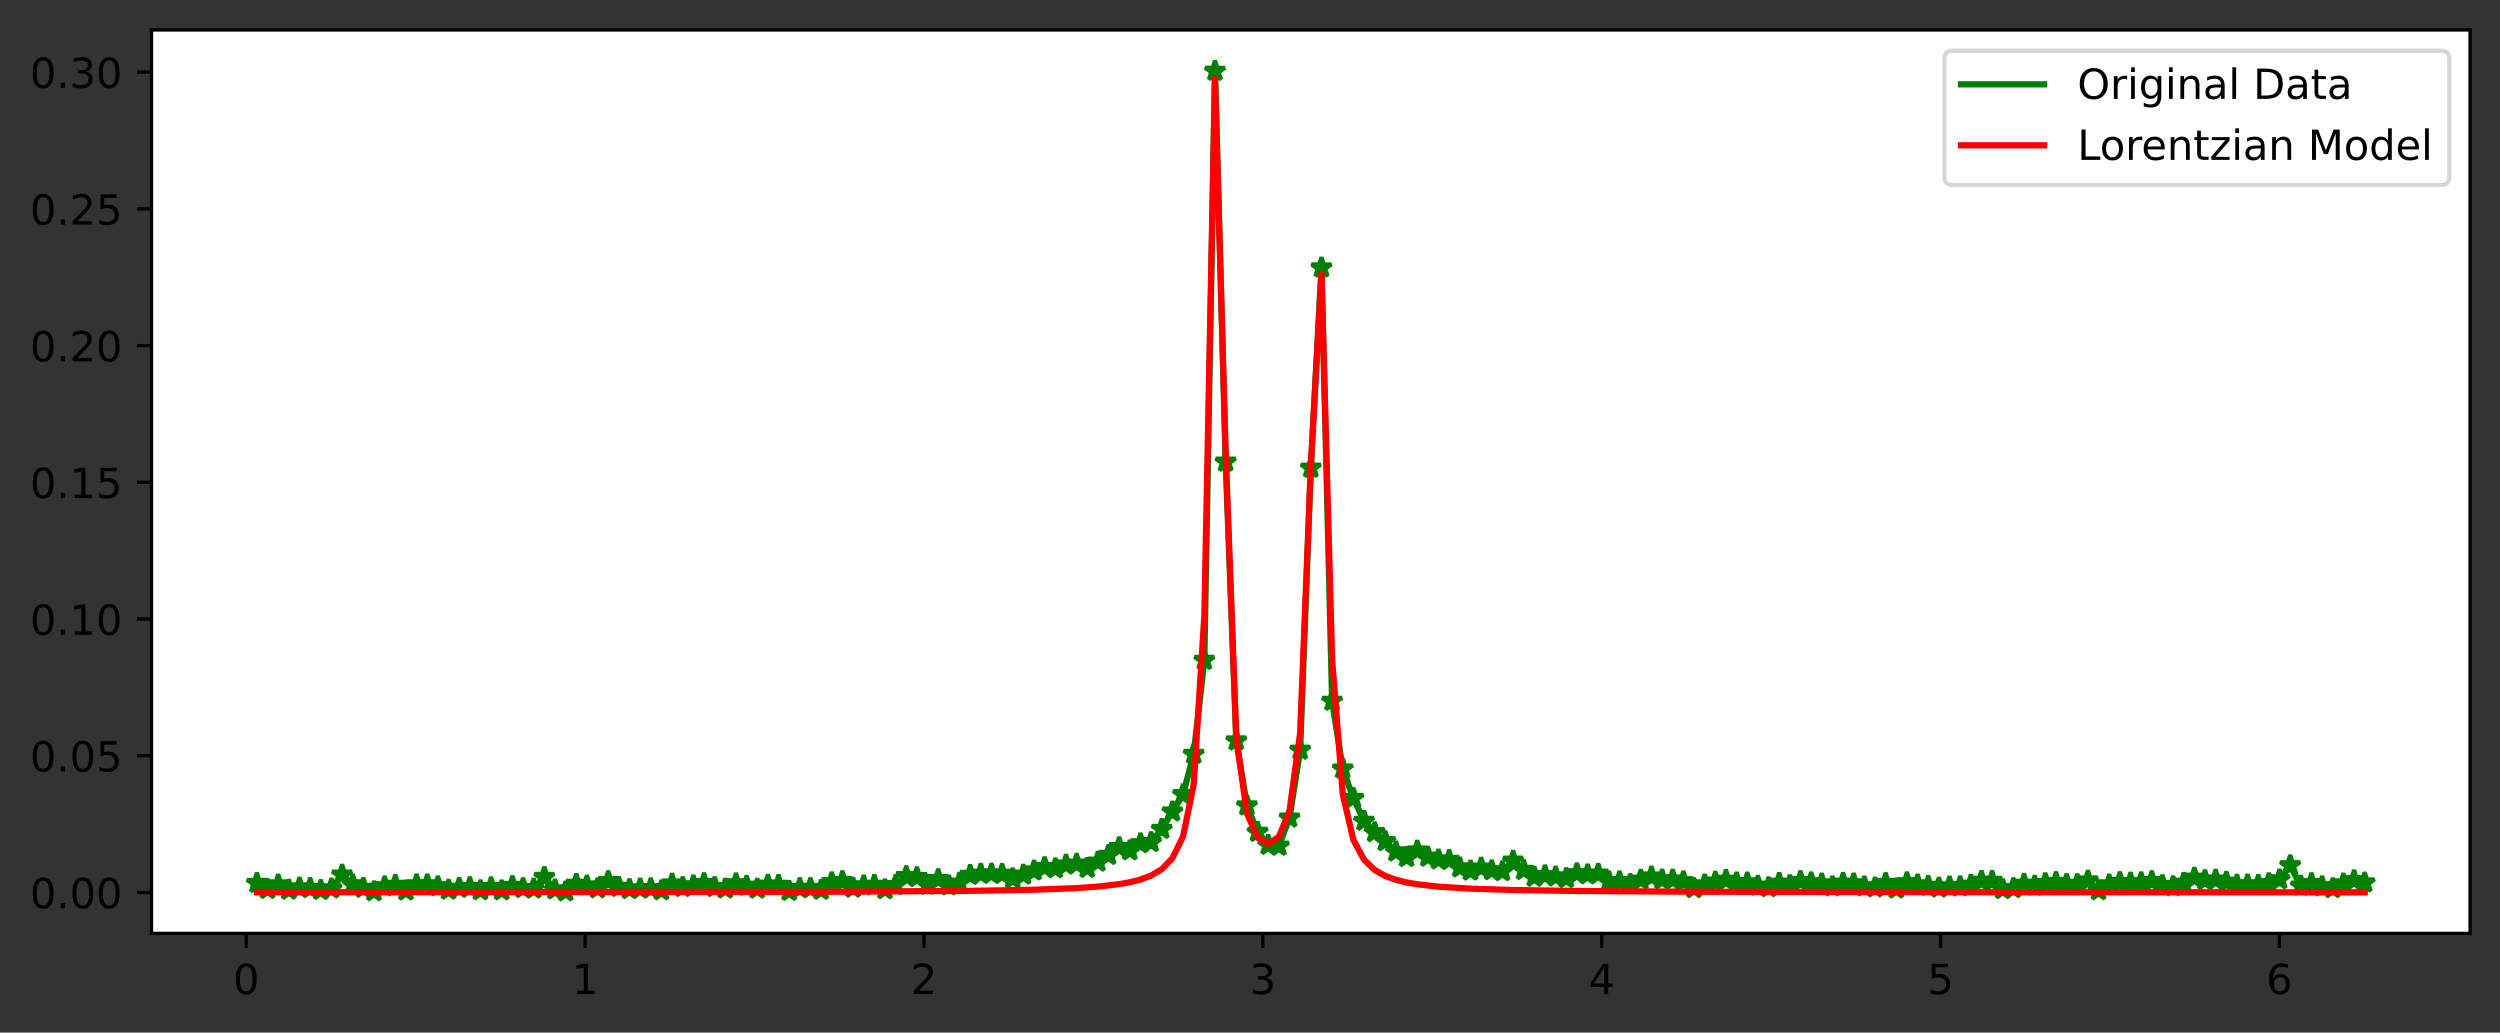 <?xml version="1.0" encoding="utf-8" standalone="no"?>
<!DOCTYPE svg PUBLIC "-//W3C//DTD SVG 1.1//EN"
  "http://www.w3.org/Graphics/SVG/1.1/DTD/svg11.dtd">
<!-- Created with matplotlib (https://matplotlib.org/) -->
<svg height="248.518pt" version="1.1" viewBox="0 0 601.666 248.518" width="601.666pt" xmlns="http://www.w3.org/2000/svg" xmlns:xlink="http://www.w3.org/1999/xlink">
 <rect x="0" y="0" width="601.666" height="248.518" fill="#333333" stroke="none"/>
 <defs>
  <style type="text/css">*{stroke-linecap:butt;stroke-linejoin:round;}</style>
 </defs>
 <g id="figure_1">
  <g id="patch_1">
   <path d="M 0 248.518 
L 601.666 248.518 
L 601.666 0 
L 0 0 
z
" style="fill:none;"/>
  </g>
  <g id="axes_1">
   <g id="patch_2">
    <path d="M 36.466 224.64 
L 594.466 224.64 
L 594.466 7.2 
L 36.466 7.2 
z
" style="fill:#ffffff;"/>
   </g>
   <g id="matplotlib.axis_1">
    <g id="xtick_1">
     <g id="line2d_1">
      <defs>
       <path d="M 0 0 
L 0 3.5 
" id="mc0637626be" style="stroke:#000000;stroke-width:0.8;"/>
      </defs>
      <g>
       <use style="stroke:#000000;stroke-width:0.8;" x="59.267" xlink:href="#mc0637626be" y="224.64"/>
      </g>
     </g>
     <g id="text_1">
      <!-- 0 -->
      <g transform="translate(56.086 239.238)scale(0.1 -0.1)">
       <defs>
        <path d="M 31.781 66.406 
Q 24.172 66.406 20.328 58.906 
Q 16.5 51.422 16.5 36.375 
Q 16.5 21.391 20.328 13.891 
Q 24.172 6.391 31.781 6.391 
Q 39.453 6.391 43.281 13.891 
Q 47.125 21.391 47.125 36.375 
Q 47.125 51.422 43.281 58.906 
Q 39.453 66.406 31.781 66.406 
z
M 31.781 74.219 
Q 44.047 74.219 50.516 64.516 
Q 56.984 54.828 56.984 36.375 
Q 56.984 17.969 50.516 8.266 
Q 44.047 -1.422 31.781 -1.422 
Q 19.531 -1.422 13.062 8.266 
Q 6.594 17.969 6.594 36.375 
Q 6.594 54.828 13.062 64.516 
Q 19.531 74.219 31.781 74.219 
z
" id="DejaVuSans-48"/>
       </defs>
       <use xlink:href="#DejaVuSans-48"/>
      </g>
     </g>
    </g>
    <g id="xtick_2">
     <g id="line2d_2">
      <g>
       <use style="stroke:#000000;stroke-width:0.8;" x="140.818" xlink:href="#mc0637626be" y="224.64"/>
      </g>
     </g>
     <g id="text_2">
      <!-- 1 -->
      <g transform="translate(137.636 239.238)scale(0.1 -0.1)">
       <defs>
        <path d="M 12.406 8.297 
L 28.516 8.297 
L 28.516 63.922 
L 10.984 60.406 
L 10.984 69.391 
L 28.422 72.906 
L 38.281 72.906 
L 38.281 8.297 
L 54.391 8.297 
L 54.391 0 
L 12.406 0 
z
" id="DejaVuSans-49"/>
       </defs>
       <use xlink:href="#DejaVuSans-49"/>
      </g>
     </g>
    </g>
    <g id="xtick_3">
     <g id="line2d_3">
      <g>
       <use style="stroke:#000000;stroke-width:0.8;" x="222.368" xlink:href="#mc0637626be" y="224.64"/>
      </g>
     </g>
     <g id="text_3">
      <!-- 2 -->
      <g transform="translate(219.187 239.238)scale(0.1 -0.1)">
       <defs>
        <path d="M 19.188 8.297 
L 53.609 8.297 
L 53.609 0 
L 7.328 0 
L 7.328 8.297 
Q 12.938 14.109 22.625 23.891 
Q 32.328 33.688 34.812 36.531 
Q 39.547 41.844 41.422 45.531 
Q 43.312 49.219 43.312 52.781 
Q 43.312 58.594 39.234 62.25 
Q 35.156 65.922 28.609 65.922 
Q 23.969 65.922 18.812 64.312 
Q 13.672 62.703 7.812 59.422 
L 7.812 69.391 
Q 13.766 71.781 18.938 73 
Q 24.125 74.219 28.422 74.219 
Q 39.75 74.219 46.484 68.547 
Q 53.219 62.891 53.219 53.422 
Q 53.219 48.922 51.531 44.891 
Q 49.859 40.875 45.406 35.406 
Q 44.188 33.984 37.641 27.219 
Q 31.109 20.453 19.188 8.297 
z
" id="DejaVuSans-50"/>
       </defs>
       <use xlink:href="#DejaVuSans-50"/>
      </g>
     </g>
    </g>
    <g id="xtick_4">
     <g id="line2d_4">
      <g>
       <use style="stroke:#000000;stroke-width:0.8;" x="303.919" xlink:href="#mc0637626be" y="224.64"/>
      </g>
     </g>
     <g id="text_4">
      <!-- 3 -->
      <g transform="translate(300.737 239.238)scale(0.1 -0.1)">
       <defs>
        <path d="M 40.578 39.312 
Q 47.656 37.797 51.625 33 
Q 55.609 28.219 55.609 21.188 
Q 55.609 10.406 48.188 4.484 
Q 40.766 -1.422 27.094 -1.422 
Q 22.516 -1.422 17.656 -0.516 
Q 12.797 0.391 7.625 2.203 
L 7.625 11.719 
Q 11.719 9.328 16.594 8.109 
Q 21.484 6.891 26.812 6.891 
Q 36.078 6.891 40.938 10.547 
Q 45.797 14.203 45.797 21.188 
Q 45.797 27.641 41.281 31.266 
Q 36.766 34.906 28.719 34.906 
L 20.219 34.906 
L 20.219 43.016 
L 29.109 43.016 
Q 36.375 43.016 40.234 45.922 
Q 44.094 48.828 44.094 54.297 
Q 44.094 59.906 40.109 62.906 
Q 36.141 65.922 28.719 65.922 
Q 24.656 65.922 20.016 65.031 
Q 15.375 64.156 9.812 62.312 
L 9.812 71.094 
Q 15.438 72.656 20.344 73.438 
Q 25.25 74.219 29.594 74.219 
Q 40.828 74.219 47.359 69.109 
Q 53.906 64.016 53.906 55.328 
Q 53.906 49.266 50.438 45.094 
Q 46.969 40.922 40.578 39.312 
z
" id="DejaVuSans-51"/>
       </defs>
       <use xlink:href="#DejaVuSans-51"/>
      </g>
     </g>
    </g>
    <g id="xtick_5">
     <g id="line2d_5">
      <g>
       <use style="stroke:#000000;stroke-width:0.8;" x="385.469" xlink:href="#mc0637626be" y="224.64"/>
      </g>
     </g>
     <g id="text_5">
      <!-- 4 -->
      <g transform="translate(382.288 239.238)scale(0.1 -0.1)">
       <defs>
        <path d="M 37.797 64.312 
L 12.891 25.391 
L 37.797 25.391 
z
M 35.203 72.906 
L 47.609 72.906 
L 47.609 25.391 
L 58.016 25.391 
L 58.016 17.188 
L 47.609 17.188 
L 47.609 0 
L 37.797 0 
L 37.797 17.188 
L 4.891 17.188 
L 4.891 26.703 
z
" id="DejaVuSans-52"/>
       </defs>
       <use xlink:href="#DejaVuSans-52"/>
      </g>
     </g>
    </g>
    <g id="xtick_6">
     <g id="line2d_6">
      <g>
       <use style="stroke:#000000;stroke-width:0.8;" x="467.02" xlink:href="#mc0637626be" y="224.64"/>
      </g>
     </g>
     <g id="text_6">
      <!-- 5 -->
      <g transform="translate(463.838 239.238)scale(0.1 -0.1)">
       <defs>
        <path d="M 10.797 72.906 
L 49.516 72.906 
L 49.516 64.594 
L 19.828 64.594 
L 19.828 46.734 
Q 21.969 47.469 24.109 47.828 
Q 26.266 48.188 28.422 48.188 
Q 40.625 48.188 47.75 41.5 
Q 54.891 34.812 54.891 23.391 
Q 54.891 11.625 47.562 5.094 
Q 40.234 -1.422 26.906 -1.422 
Q 22.312 -1.422 17.547 -0.641 
Q 12.797 0.141 7.719 1.703 
L 7.719 11.625 
Q 12.109 9.234 16.797 8.062 
Q 21.484 6.891 26.703 6.891 
Q 35.156 6.891 40.078 11.328 
Q 45.016 15.766 45.016 23.391 
Q 45.016 31 40.078 35.438 
Q 35.156 39.891 26.703 39.891 
Q 22.75 39.891 18.812 39.016 
Q 14.891 38.141 10.797 36.281 
z
" id="DejaVuSans-53"/>
       </defs>
       <use xlink:href="#DejaVuSans-53"/>
      </g>
     </g>
    </g>
    <g id="xtick_7">
     <g id="line2d_7">
      <g>
       <use style="stroke:#000000;stroke-width:0.8;" x="548.57" xlink:href="#mc0637626be" y="224.64"/>
      </g>
     </g>
     <g id="text_7">
      <!-- 6 -->
      <g transform="translate(545.389 239.238)scale(0.1 -0.1)">
       <defs>
        <path d="M 33.016 40.375 
Q 26.375 40.375 22.484 35.828 
Q 18.609 31.297 18.609 23.391 
Q 18.609 15.531 22.484 10.953 
Q 26.375 6.391 33.016 6.391 
Q 39.656 6.391 43.531 10.953 
Q 47.406 15.531 47.406 23.391 
Q 47.406 31.297 43.531 35.828 
Q 39.656 40.375 33.016 40.375 
z
M 52.594 71.297 
L 52.594 62.312 
Q 48.875 64.062 45.094 64.984 
Q 41.312 65.922 37.594 65.922 
Q 27.828 65.922 22.672 59.328 
Q 17.531 52.734 16.797 39.406 
Q 19.672 43.656 24.016 45.922 
Q 28.375 48.188 33.594 48.188 
Q 44.578 48.188 50.953 41.516 
Q 57.328 34.859 57.328 23.391 
Q 57.328 12.156 50.688 5.359 
Q 44.047 -1.422 33.016 -1.422 
Q 20.359 -1.422 13.672 8.266 
Q 6.984 17.969 6.984 36.375 
Q 6.984 53.656 15.188 63.938 
Q 23.391 74.219 37.203 74.219 
Q 40.922 74.219 44.703 73.484 
Q 48.484 72.75 52.594 71.297 
z
" id="DejaVuSans-54"/>
       </defs>
       <use xlink:href="#DejaVuSans-54"/>
      </g>
     </g>
    </g>
   </g>
   <g id="matplotlib.axis_2">
    <g id="ytick_1">
     <g id="line2d_8">
      <defs>
       <path d="M 0 0 
L -3.5 0 
" id="mce79208bf3" style="stroke:#000000;stroke-width:0.8;"/>
      </defs>
      <g>
       <use style="stroke:#000000;stroke-width:0.8;" x="36.466" xlink:href="#mce79208bf3" y="214.782"/>
      </g>
     </g>
     <g id="text_8">
      <!-- 0.00 -->
      <g transform="translate(7.2 218.582)scale(0.1 -0.1)">
       <defs>
        <path d="M 10.688 12.406 
L 21 12.406 
L 21 0 
L 10.688 0 
z
" id="DejaVuSans-46"/>
       </defs>
       <use xlink:href="#DejaVuSans-48"/>
       <use x="63.623" xlink:href="#DejaVuSans-46"/>
       <use x="95.41" xlink:href="#DejaVuSans-48"/>
       <use x="159.033" xlink:href="#DejaVuSans-48"/>
      </g>
     </g>
    </g>
    <g id="ytick_2">
     <g id="line2d_9">
      <g>
       <use style="stroke:#000000;stroke-width:0.8;" x="36.466" xlink:href="#mce79208bf3" y="181.878"/>
      </g>
     </g>
     <g id="text_9">
      <!-- 0.05 -->
      <g transform="translate(7.2 185.677)scale(0.1 -0.1)">
       <use xlink:href="#DejaVuSans-48"/>
       <use x="63.623" xlink:href="#DejaVuSans-46"/>
       <use x="95.41" xlink:href="#DejaVuSans-48"/>
       <use x="159.033" xlink:href="#DejaVuSans-53"/>
      </g>
     </g>
    </g>
    <g id="ytick_3">
     <g id="line2d_10">
      <g>
       <use style="stroke:#000000;stroke-width:0.8;" x="36.466" xlink:href="#mce79208bf3" y="148.974"/>
      </g>
     </g>
     <g id="text_10">
      <!-- 0.10 -->
      <g transform="translate(7.2 152.773)scale(0.1 -0.1)">
       <use xlink:href="#DejaVuSans-48"/>
       <use x="63.623" xlink:href="#DejaVuSans-46"/>
       <use x="95.41" xlink:href="#DejaVuSans-49"/>
       <use x="159.033" xlink:href="#DejaVuSans-48"/>
      </g>
     </g>
    </g>
    <g id="ytick_4">
     <g id="line2d_11">
      <g>
       <use style="stroke:#000000;stroke-width:0.8;" x="36.466" xlink:href="#mce79208bf3" y="116.069"/>
      </g>
     </g>
     <g id="text_11">
      <!-- 0.15 -->
      <g transform="translate(7.2 119.868)scale(0.1 -0.1)">
       <use xlink:href="#DejaVuSans-48"/>
       <use x="63.623" xlink:href="#DejaVuSans-46"/>
       <use x="95.41" xlink:href="#DejaVuSans-49"/>
       <use x="159.033" xlink:href="#DejaVuSans-53"/>
      </g>
     </g>
    </g>
    <g id="ytick_5">
     <g id="line2d_12">
      <g>
       <use style="stroke:#000000;stroke-width:0.8;" x="36.466" xlink:href="#mce79208bf3" y="83.165"/>
      </g>
     </g>
     <g id="text_12">
      <!-- 0.20 -->
      <g transform="translate(7.2 86.964)scale(0.1 -0.1)">
       <use xlink:href="#DejaVuSans-48"/>
       <use x="63.623" xlink:href="#DejaVuSans-46"/>
       <use x="95.41" xlink:href="#DejaVuSans-50"/>
       <use x="159.033" xlink:href="#DejaVuSans-48"/>
      </g>
     </g>
    </g>
    <g id="ytick_6">
     <g id="line2d_13">
      <g>
       <use style="stroke:#000000;stroke-width:0.8;" x="36.466" xlink:href="#mce79208bf3" y="50.26"/>
      </g>
     </g>
     <g id="text_13">
      <!-- 0.25 -->
      <g transform="translate(7.2 54.06)scale(0.1 -0.1)">
       <use xlink:href="#DejaVuSans-48"/>
       <use x="63.623" xlink:href="#DejaVuSans-46"/>
       <use x="95.41" xlink:href="#DejaVuSans-50"/>
       <use x="159.033" xlink:href="#DejaVuSans-53"/>
      </g>
     </g>
    </g>
    <g id="ytick_7">
     <g id="line2d_14">
      <g>
       <use style="stroke:#000000;stroke-width:0.8;" x="36.466" xlink:href="#mce79208bf3" y="17.356"/>
      </g>
     </g>
     <g id="text_14">
      <!-- 0.30 -->
      <g transform="translate(7.2 21.155)scale(0.1 -0.1)">
       <use xlink:href="#DejaVuSans-48"/>
       <use x="63.623" xlink:href="#DejaVuSans-46"/>
       <use x="95.41" xlink:href="#DejaVuSans-51"/>
       <use x="159.033" xlink:href="#DejaVuSans-48"/>
      </g>
     </g>
    </g>
   </g>
   <g id="line2d_15">
    <defs>
     <path d="M 0 -2.5 
L -0.561 -0.773 
L -2.378 -0.773 
L -0.908 0.295 
L -1.469 2.023 
L -0 0.955 
L 1.469 2.023 
L 0.908 0.295 
L 2.378 -0.773 
L 0.561 -0.773 
z
" id="m381574949e" style="stroke:#008000;stroke-linejoin:bevel;"/>
    </defs>
    <g clip-path="url(#pbc3679cbc3)">
     <use style="fill:#008000;stroke:#008000;stroke-linejoin:bevel;" x="61.829" xlink:href="#m381574949e" y="212.528"/>
     <use style="fill:#008000;stroke:#008000;stroke-linejoin:bevel;" x="64.391" xlink:href="#m381574949e" y="213.968"/>
     <use style="fill:#008000;stroke:#008000;stroke-linejoin:bevel;" x="66.953" xlink:href="#m381574949e" y="212.883"/>
     <use style="fill:#008000;stroke:#008000;stroke-linejoin:bevel;" x="69.515" xlink:href="#m381574949e" y="214.159"/>
     <use style="fill:#008000;stroke:#008000;stroke-linejoin:bevel;" x="72.077" xlink:href="#m381574949e" y="213.623"/>
     <use style="fill:#008000;stroke:#008000;stroke-linejoin:bevel;" x="74.639" xlink:href="#m381574949e" y="213.749"/>
     <use style="fill:#008000;stroke:#008000;stroke-linejoin:bevel;" x="77.201" xlink:href="#m381574949e" y="214.218"/>
     <use style="fill:#008000;stroke:#008000;stroke-linejoin:bevel;" x="79.763" xlink:href="#m381574949e" y="213.849"/>
     <use style="fill:#008000;stroke:#008000;stroke-linejoin:bevel;" x="82.325" xlink:href="#m381574949e" y="210.524"/>
     <use style="fill:#008000;stroke:#008000;stroke-linejoin:bevel;" x="84.887" xlink:href="#m381574949e" y="212.869"/>
     <use style="fill:#008000;stroke:#008000;stroke-linejoin:bevel;" x="87.449" xlink:href="#m381574949e" y="213.717"/>
     <use style="fill:#008000;stroke:#008000;stroke-linejoin:bevel;" x="90.011" xlink:href="#m381574949e" y="214.531"/>
     <use style="fill:#008000;stroke:#008000;stroke-linejoin:bevel;" x="92.573" xlink:href="#m381574949e" y="213.333"/>
     <use style="fill:#008000;stroke:#008000;stroke-linejoin:bevel;" x="95.135" xlink:href="#m381574949e" y="212.99"/>
     <use style="fill:#008000;stroke:#008000;stroke-linejoin:bevel;" x="97.697" xlink:href="#m381574949e" y="214.349"/>
     <use style="fill:#008000;stroke:#008000;stroke-linejoin:bevel;" x="100.259" xlink:href="#m381574949e" y="212.874"/>
     <use style="fill:#008000;stroke:#008000;stroke-linejoin:bevel;" x="102.821" xlink:href="#m381574949e" y="212.87"/>
     <use style="fill:#008000;stroke:#008000;stroke-linejoin:bevel;" x="105.383" xlink:href="#m381574949e" y="213.33"/>
     <use style="fill:#008000;stroke:#008000;stroke-linejoin:bevel;" x="107.945" xlink:href="#m381574949e" y="214.155"/>
     <use style="fill:#008000;stroke:#008000;stroke-linejoin:bevel;" x="110.507" xlink:href="#m381574949e" y="213.702"/>
     <use style="fill:#008000;stroke:#008000;stroke-linejoin:bevel;" x="113.069" xlink:href="#m381574949e" y="213.53"/>
     <use style="fill:#008000;stroke:#008000;stroke-linejoin:bevel;" x="115.631" xlink:href="#m381574949e" y="214.286"/>
     <use style="fill:#008000;stroke:#008000;stroke-linejoin:bevel;" x="118.193" xlink:href="#m381574949e" y="213.547"/>
     <use style="fill:#008000;stroke:#008000;stroke-linejoin:bevel;" x="120.755" xlink:href="#m381574949e" y="214.319"/>
     <use style="fill:#008000;stroke:#008000;stroke-linejoin:bevel;" x="123.317" xlink:href="#m381574949e" y="213.276"/>
     <use style="fill:#008000;stroke:#008000;stroke-linejoin:bevel;" x="125.879" xlink:href="#m381574949e" y="213.762"/>
     <use style="fill:#008000;stroke:#008000;stroke-linejoin:bevel;" x="128.441" xlink:href="#m381574949e" y="213.885"/>
     <use style="fill:#008000;stroke:#008000;stroke-linejoin:bevel;" x="131.003" xlink:href="#m381574949e" y="211.087"/>
     <use style="fill:#008000;stroke:#008000;stroke-linejoin:bevel;" x="133.565" xlink:href="#m381574949e" y="214.084"/>
     <use style="fill:#008000;stroke:#008000;stroke-linejoin:bevel;" x="136.127" xlink:href="#m381574949e" y="214.546"/>
     <use style="fill:#008000;stroke:#008000;stroke-linejoin:bevel;" x="138.689" xlink:href="#m381574949e" y="212.743"/>
     <use style="fill:#008000;stroke:#008000;stroke-linejoin:bevel;" x="141.251" xlink:href="#m381574949e" y="213.136"/>
     <use style="fill:#008000;stroke:#008000;stroke-linejoin:bevel;" x="143.813" xlink:href="#m381574949e" y="213.824"/>
     <use style="fill:#008000;stroke:#008000;stroke-linejoin:bevel;" x="146.375" xlink:href="#m381574949e" y="212.078"/>
     <use style="fill:#008000;stroke:#008000;stroke-linejoin:bevel;" x="148.937" xlink:href="#m381574949e" y="213.492"/>
     <use style="fill:#008000;stroke:#008000;stroke-linejoin:bevel;" x="151.499" xlink:href="#m381574949e" y="213.996"/>
     <use style="fill:#008000;stroke:#008000;stroke-linejoin:bevel;" x="154.061" xlink:href="#m381574949e" y="213.864"/>
     <use style="fill:#008000;stroke:#008000;stroke-linejoin:bevel;" x="156.623" xlink:href="#m381574949e" y="213.796"/>
     <use style="fill:#008000;stroke:#008000;stroke-linejoin:bevel;" x="159.185" xlink:href="#m381574949e" y="214.293"/>
     <use style="fill:#008000;stroke:#008000;stroke-linejoin:bevel;" x="161.747" xlink:href="#m381574949e" y="212.682"/>
     <use style="fill:#008000;stroke:#008000;stroke-linejoin:bevel;" x="164.309" xlink:href="#m381574949e" y="213.507"/>
     <use style="fill:#008000;stroke:#008000;stroke-linejoin:bevel;" x="166.871" xlink:href="#m381574949e" y="213.094"/>
     <use style="fill:#008000;stroke:#008000;stroke-linejoin:bevel;" x="169.433" xlink:href="#m381574949e" y="212.569"/>
     <use style="fill:#008000;stroke:#008000;stroke-linejoin:bevel;" x="171.995" xlink:href="#m381574949e" y="213.513"/>
     <use style="fill:#008000;stroke:#008000;stroke-linejoin:bevel;" x="174.557" xlink:href="#m381574949e" y="213.878"/>
     <use style="fill:#008000;stroke:#008000;stroke-linejoin:bevel;" x="177.119" xlink:href="#m381574949e" y="212.607"/>
     <use style="fill:#008000;stroke:#008000;stroke-linejoin:bevel;" x="179.681" xlink:href="#m381574949e" y="213.203"/>
     <use style="fill:#008000;stroke:#008000;stroke-linejoin:bevel;" x="182.242" xlink:href="#m381574949e" y="213.906"/>
     <use style="fill:#008000;stroke:#008000;stroke-linejoin:bevel;" x="184.804" xlink:href="#m381574949e" y="212.943"/>
     <use style="fill:#008000;stroke:#008000;stroke-linejoin:bevel;" x="187.366" xlink:href="#m381574949e" y="213"/>
     <use style="fill:#008000;stroke:#008000;stroke-linejoin:bevel;" x="189.928" xlink:href="#m381574949e" y="214.432"/>
     <use style="fill:#008000;stroke:#008000;stroke-linejoin:bevel;" x="192.49" xlink:href="#m381574949e" y="213.755"/>
     <use style="fill:#008000;stroke:#008000;stroke-linejoin:bevel;" x="195.052" xlink:href="#m381574949e" y="213.744"/>
     <use style="fill:#008000;stroke:#008000;stroke-linejoin:bevel;" x="197.614" xlink:href="#m381574949e" y="214.185"/>
     <use style="fill:#008000;stroke:#008000;stroke-linejoin:bevel;" x="200.176" xlink:href="#m381574949e" y="212.354"/>
     <use style="fill:#008000;stroke:#008000;stroke-linejoin:bevel;" x="202.738" xlink:href="#m381574949e" y="212.075"/>
     <use style="fill:#008000;stroke:#008000;stroke-linejoin:bevel;" x="205.3" xlink:href="#m381574949e" y="213.681"/>
     <use style="fill:#008000;stroke:#008000;stroke-linejoin:bevel;" x="207.862" xlink:href="#m381574949e" y="213.114"/>
     <use style="fill:#008000;stroke:#008000;stroke-linejoin:bevel;" x="210.424" xlink:href="#m381574949e" y="212.991"/>
     <use style="fill:#008000;stroke:#008000;stroke-linejoin:bevel;" x="212.986" xlink:href="#m381574949e" y="214.051"/>
     <use style="fill:#008000;stroke:#008000;stroke-linejoin:bevel;" x="215.548" xlink:href="#m381574949e" y="213.042"/>
     <use style="fill:#008000;stroke:#008000;stroke-linejoin:bevel;" x="218.11" xlink:href="#m381574949e" y="210.897"/>
     <use style="fill:#008000;stroke:#008000;stroke-linejoin:bevel;" x="220.672" xlink:href="#m381574949e" y="211.138"/>
     <use style="fill:#008000;stroke:#008000;stroke-linejoin:bevel;" x="223.234" xlink:href="#m381574949e" y="212.982"/>
     <use style="fill:#008000;stroke:#008000;stroke-linejoin:bevel;" x="225.796" xlink:href="#m381574949e" y="211.594"/>
     <use style="fill:#008000;stroke:#008000;stroke-linejoin:bevel;" x="228.358" xlink:href="#m381574949e" y="213.124"/>
     <use style="fill:#008000;stroke:#008000;stroke-linejoin:bevel;" x="230.92" xlink:href="#m381574949e" y="212.465"/>
     <use style="fill:#008000;stroke:#008000;stroke-linejoin:bevel;" x="233.482" xlink:href="#m381574949e" y="210.594"/>
     <use style="fill:#008000;stroke:#008000;stroke-linejoin:bevel;" x="236.044" xlink:href="#m381574949e" y="210.311"/>
     <use style="fill:#008000;stroke:#008000;stroke-linejoin:bevel;" x="238.606" xlink:href="#m381574949e" y="210.263"/>
     <use style="fill:#008000;stroke:#008000;stroke-linejoin:bevel;" x="241.168" xlink:href="#m381574949e" y="210.355"/>
     <use style="fill:#008000;stroke:#008000;stroke-linejoin:bevel;" x="243.73" xlink:href="#m381574949e" y="211.414"/>
     <use style="fill:#008000;stroke:#008000;stroke-linejoin:bevel;" x="246.292" xlink:href="#m381574949e" y="210.524"/>
     <use style="fill:#008000;stroke:#008000;stroke-linejoin:bevel;" x="248.854" xlink:href="#m381574949e" y="209.536"/>
     <use style="fill:#008000;stroke:#008000;stroke-linejoin:bevel;" x="251.416" xlink:href="#m381574949e" y="208.711"/>
     <use style="fill:#008000;stroke:#008000;stroke-linejoin:bevel;" x="253.978" xlink:href="#m381574949e" y="209.009"/>
     <use style="fill:#008000;stroke:#008000;stroke-linejoin:bevel;" x="256.54" xlink:href="#m381574949e" y="208.117"/>
     <use style="fill:#008000;stroke:#008000;stroke-linejoin:bevel;" x="259.102" xlink:href="#m381574949e" y="207.898"/>
     <use style="fill:#008000;stroke:#008000;stroke-linejoin:bevel;" x="261.664" xlink:href="#m381574949e" y="208.905"/>
     <use style="fill:#008000;stroke:#008000;stroke-linejoin:bevel;" x="264.226" xlink:href="#m381574949e" y="207.414"/>
     <use style="fill:#008000;stroke:#008000;stroke-linejoin:bevel;" x="266.788" xlink:href="#m381574949e" y="205.793"/>
     <use style="fill:#008000;stroke:#008000;stroke-linejoin:bevel;" x="269.35" xlink:href="#m381574949e" y="203.92"/>
     <use style="fill:#008000;stroke:#008000;stroke-linejoin:bevel;" x="271.912" xlink:href="#m381574949e" y="204.687"/>
     <use style="fill:#008000;stroke:#008000;stroke-linejoin:bevel;" x="274.474" xlink:href="#m381574949e" y="202.989"/>
     <use style="fill:#008000;stroke:#008000;stroke-linejoin:bevel;" x="277.036" xlink:href="#m381574949e" y="202.688"/>
     <use style="fill:#008000;stroke:#008000;stroke-linejoin:bevel;" x="279.598" xlink:href="#m381574949e" y="199.532"/>
     <use style="fill:#008000;stroke:#008000;stroke-linejoin:bevel;" x="282.16" xlink:href="#m381574949e" y="195.339"/>
     <use style="fill:#008000;stroke:#008000;stroke-linejoin:bevel;" x="284.722" xlink:href="#m381574949e" y="191.179"/>
     <use style="fill:#008000;stroke:#008000;stroke-linejoin:bevel;" x="287.284" xlink:href="#m381574949e" y="181.485"/>
     <use style="fill:#008000;stroke:#008000;stroke-linejoin:bevel;" x="289.846" xlink:href="#m381574949e" y="158.866"/>
     <use style="fill:#008000;stroke:#008000;stroke-linejoin:bevel;" x="292.408" xlink:href="#m381574949e" y="17.084"/>
     <use style="fill:#008000;stroke:#008000;stroke-linejoin:bevel;" x="294.97" xlink:href="#m381574949e" y="111.151"/>
     <use style="fill:#008000;stroke:#008000;stroke-linejoin:bevel;" x="297.532" xlink:href="#m381574949e" y="178.249"/>
     <use style="fill:#008000;stroke:#008000;stroke-linejoin:bevel;" x="300.094" xlink:href="#m381574949e" y="193.887"/>
     <use style="fill:#008000;stroke:#008000;stroke-linejoin:bevel;" x="302.656" xlink:href="#m381574949e" y="200.245"/>
     <use style="fill:#008000;stroke:#008000;stroke-linejoin:bevel;" x="305.218" xlink:href="#m381574949e" y="203.368"/>
     <use style="fill:#008000;stroke:#008000;stroke-linejoin:bevel;" x="307.78" xlink:href="#m381574949e" y="203.578"/>
     <use style="fill:#008000;stroke:#008000;stroke-linejoin:bevel;" x="310.342" xlink:href="#m381574949e" y="196.819"/>
     <use style="fill:#008000;stroke:#008000;stroke-linejoin:bevel;" x="312.904" xlink:href="#m381574949e" y="180.482"/>
     <use style="fill:#008000;stroke:#008000;stroke-linejoin:bevel;" x="315.466" xlink:href="#m381574949e" y="112.61"/>
     <use style="fill:#008000;stroke:#008000;stroke-linejoin:bevel;" x="318.028" xlink:href="#m381574949e" y="64.412"/>
     <use style="fill:#008000;stroke:#008000;stroke-linejoin:bevel;" x="320.59" xlink:href="#m381574949e" y="168.72"/>
     <use style="fill:#008000;stroke:#008000;stroke-linejoin:bevel;" x="323.152" xlink:href="#m381574949e" y="185.013"/>
     <use style="fill:#008000;stroke:#008000;stroke-linejoin:bevel;" x="325.714" xlink:href="#m381574949e" y="192.085"/>
     <use style="fill:#008000;stroke:#008000;stroke-linejoin:bevel;" x="328.276" xlink:href="#m381574949e" y="197.589"/>
     <use style="fill:#008000;stroke:#008000;stroke-linejoin:bevel;" x="330.838" xlink:href="#m381574949e" y="200.298"/>
     <use style="fill:#008000;stroke:#008000;stroke-linejoin:bevel;" x="333.4" xlink:href="#m381574949e" y="202.484"/>
     <use style="fill:#008000;stroke:#008000;stroke-linejoin:bevel;" x="335.961" xlink:href="#m381574949e" y="204.961"/>
     <use style="fill:#008000;stroke:#008000;stroke-linejoin:bevel;" x="338.523" xlink:href="#m381574949e" y="206.3"/>
     <use style="fill:#008000;stroke:#008000;stroke-linejoin:bevel;" x="341.085" xlink:href="#m381574949e" y="204.733"/>
     <use style="fill:#008000;stroke:#008000;stroke-linejoin:bevel;" x="343.647" xlink:href="#m381574949e" y="206.217"/>
     <use style="fill:#008000;stroke:#008000;stroke-linejoin:bevel;" x="346.209" xlink:href="#m381574949e" y="206.874"/>
     <use style="fill:#008000;stroke:#008000;stroke-linejoin:bevel;" x="348.771" xlink:href="#m381574949e" y="207.001"/>
     <use style="fill:#008000;stroke:#008000;stroke-linejoin:bevel;" x="351.333" xlink:href="#m381574949e" y="208.792"/>
     <use style="fill:#008000;stroke:#008000;stroke-linejoin:bevel;" x="353.895" xlink:href="#m381574949e" y="209.551"/>
     <use style="fill:#008000;stroke:#008000;stroke-linejoin:bevel;" x="356.457" xlink:href="#m381574949e" y="208.843"/>
     <use style="fill:#008000;stroke:#008000;stroke-linejoin:bevel;" x="359.019" xlink:href="#m381574949e" y="209.487"/>
     <use style="fill:#008000;stroke:#008000;stroke-linejoin:bevel;" x="361.581" xlink:href="#m381574949e" y="209.695"/>
     <use style="fill:#008000;stroke:#008000;stroke-linejoin:bevel;" x="364.143" xlink:href="#m381574949e" y="207.17"/>
     <use style="fill:#008000;stroke:#008000;stroke-linejoin:bevel;" x="366.705" xlink:href="#m381574949e" y="209.406"/>
     <use style="fill:#008000;stroke:#008000;stroke-linejoin:bevel;" x="369.267" xlink:href="#m381574949e" y="211.037"/>
     <use style="fill:#008000;stroke:#008000;stroke-linejoin:bevel;" x="371.829" xlink:href="#m381574949e" y="210.685"/>
     <use style="fill:#008000;stroke:#008000;stroke-linejoin:bevel;" x="374.391" xlink:href="#m381574949e" y="210.98"/>
     <use style="fill:#008000;stroke:#008000;stroke-linejoin:bevel;" x="376.953" xlink:href="#m381574949e" y="211.356"/>
     <use style="fill:#008000;stroke:#008000;stroke-linejoin:bevel;" x="379.515" xlink:href="#m381574949e" y="210.199"/>
     <use style="fill:#008000;stroke:#008000;stroke-linejoin:bevel;" x="382.077" xlink:href="#m381574949e" y="210.463"/>
     <use style="fill:#008000;stroke:#008000;stroke-linejoin:bevel;" x="384.639" xlink:href="#m381574949e" y="210.299"/>
     <use style="fill:#008000;stroke:#008000;stroke-linejoin:bevel;" x="387.201" xlink:href="#m381574949e" y="212.135"/>
     <use style="fill:#008000;stroke:#008000;stroke-linejoin:bevel;" x="389.763" xlink:href="#m381574949e" y="212.116"/>
     <use style="fill:#008000;stroke:#008000;stroke-linejoin:bevel;" x="392.325" xlink:href="#m381574949e" y="212.788"/>
     <use style="fill:#008000;stroke:#008000;stroke-linejoin:bevel;" x="394.887" xlink:href="#m381574949e" y="211.736"/>
     <use style="fill:#008000;stroke:#008000;stroke-linejoin:bevel;" x="397.449" xlink:href="#m381574949e" y="210.982"/>
     <use style="fill:#008000;stroke:#008000;stroke-linejoin:bevel;" x="400.011" xlink:href="#m381574949e" y="211.692"/>
     <use style="fill:#008000;stroke:#008000;stroke-linejoin:bevel;" x="402.573" xlink:href="#m381574949e" y="211.708"/>
     <use style="fill:#008000;stroke:#008000;stroke-linejoin:bevel;" x="405.135" xlink:href="#m381574949e" y="212.132"/>
     <use style="fill:#008000;stroke:#008000;stroke-linejoin:bevel;" x="407.697" xlink:href="#m381574949e" y="213.773"/>
     <use style="fill:#008000;stroke:#008000;stroke-linejoin:bevel;" x="410.259" xlink:href="#m381574949e" y="212.881"/>
     <use style="fill:#008000;stroke:#008000;stroke-linejoin:bevel;" x="412.821" xlink:href="#m381574949e" y="212.224"/>
     <use style="fill:#008000;stroke:#008000;stroke-linejoin:bevel;" x="415.383" xlink:href="#m381574949e" y="211.785"/>
     <use style="fill:#008000;stroke:#008000;stroke-linejoin:bevel;" x="417.945" xlink:href="#m381574949e" y="212.386"/>
     <use style="fill:#008000;stroke:#008000;stroke-linejoin:bevel;" x="420.507" xlink:href="#m381574949e" y="212.403"/>
     <use style="fill:#008000;stroke:#008000;stroke-linejoin:bevel;" x="423.069" xlink:href="#m381574949e" y="213.183"/>
     <use style="fill:#008000;stroke:#008000;stroke-linejoin:bevel;" x="425.631" xlink:href="#m381574949e" y="213.551"/>
     <use style="fill:#008000;stroke:#008000;stroke-linejoin:bevel;" x="428.193" xlink:href="#m381574949e" y="212.483"/>
     <use style="fill:#008000;stroke:#008000;stroke-linejoin:bevel;" x="430.755" xlink:href="#m381574949e" y="213.046"/>
     <use style="fill:#008000;stroke:#008000;stroke-linejoin:bevel;" x="433.317" xlink:href="#m381574949e" y="212.068"/>
     <use style="fill:#008000;stroke:#008000;stroke-linejoin:bevel;" x="435.879" xlink:href="#m381574949e" y="212.365"/>
     <use style="fill:#008000;stroke:#008000;stroke-linejoin:bevel;" x="438.441" xlink:href="#m381574949e" y="212.661"/>
     <use style="fill:#008000;stroke:#008000;stroke-linejoin:bevel;" x="441.003" xlink:href="#m381574949e" y="213.347"/>
     <use style="fill:#008000;stroke:#008000;stroke-linejoin:bevel;" x="443.565" xlink:href="#m381574949e" y="212.485"/>
     <use style="fill:#008000;stroke:#008000;stroke-linejoin:bevel;" x="446.127" xlink:href="#m381574949e" y="212.645"/>
     <use style="fill:#008000;stroke:#008000;stroke-linejoin:bevel;" x="448.689" xlink:href="#m381574949e" y="213.343"/>
     <use style="fill:#008000;stroke:#008000;stroke-linejoin:bevel;" x="451.251" xlink:href="#m381574949e" y="213.598"/>
     <use style="fill:#008000;stroke:#008000;stroke-linejoin:bevel;" x="453.813" xlink:href="#m381574949e" y="212.543"/>
     <use style="fill:#008000;stroke:#008000;stroke-linejoin:bevel;" x="456.375" xlink:href="#m381574949e" y="213.871"/>
     <use style="fill:#008000;stroke:#008000;stroke-linejoin:bevel;" x="458.937" xlink:href="#m381574949e" y="212.362"/>
     <use style="fill:#008000;stroke:#008000;stroke-linejoin:bevel;" x="461.499" xlink:href="#m381574949e" y="212.878"/>
     <use style="fill:#008000;stroke:#008000;stroke-linejoin:bevel;" x="464.061" xlink:href="#m381574949e" y="213.246"/>
     <use style="fill:#008000;stroke:#008000;stroke-linejoin:bevel;" x="466.623" xlink:href="#m381574949e" y="213.648"/>
     <use style="fill:#008000;stroke:#008000;stroke-linejoin:bevel;" x="469.185" xlink:href="#m381574949e" y="213.358"/>
     <use style="fill:#008000;stroke:#008000;stroke-linejoin:bevel;" x="471.747" xlink:href="#m381574949e" y="213.331"/>
     <use style="fill:#008000;stroke:#008000;stroke-linejoin:bevel;" x="474.309" xlink:href="#m381574949e" y="212.96"/>
     <use style="fill:#008000;stroke:#008000;stroke-linejoin:bevel;" x="476.871" xlink:href="#m381574949e" y="212.026"/>
     <use style="fill:#008000;stroke:#008000;stroke-linejoin:bevel;" x="479.433" xlink:href="#m381574949e" y="212.04"/>
     <use style="fill:#008000;stroke:#008000;stroke-linejoin:bevel;" x="481.995" xlink:href="#m381574949e" y="214.018"/>
     <use style="fill:#008000;stroke:#008000;stroke-linejoin:bevel;" x="484.557" xlink:href="#m381574949e" y="213.758"/>
     <use style="fill:#008000;stroke:#008000;stroke-linejoin:bevel;" x="487.119" xlink:href="#m381574949e" y="212.746"/>
     <use style="fill:#008000;stroke:#008000;stroke-linejoin:bevel;" x="489.681" xlink:href="#m381574949e" y="213.204"/>
     <use style="fill:#008000;stroke:#008000;stroke-linejoin:bevel;" x="492.242" xlink:href="#m381574949e" y="212.578"/>
     <use style="fill:#008000;stroke:#008000;stroke-linejoin:bevel;" x="494.804" xlink:href="#m381574949e" y="212.314"/>
     <use style="fill:#008000;stroke:#008000;stroke-linejoin:bevel;" x="497.366" xlink:href="#m381574949e" y="212.768"/>
     <use style="fill:#008000;stroke:#008000;stroke-linejoin:bevel;" x="499.928" xlink:href="#m381574949e" y="212.803"/>
     <use style="fill:#008000;stroke:#008000;stroke-linejoin:bevel;" x="502.49" xlink:href="#m381574949e" y="211.947"/>
     <use style="fill:#008000;stroke:#008000;stroke-linejoin:bevel;" x="505.052" xlink:href="#m381574949e" y="214.274"/>
     <use style="fill:#008000;stroke:#008000;stroke-linejoin:bevel;" x="507.614" xlink:href="#m381574949e" y="212.886"/>
     <use style="fill:#008000;stroke:#008000;stroke-linejoin:bevel;" x="510.176" xlink:href="#m381574949e" y="212.324"/>
     <use style="fill:#008000;stroke:#008000;stroke-linejoin:bevel;" x="512.738" xlink:href="#m381574949e" y="212.441"/>
     <use style="fill:#008000;stroke:#008000;stroke-linejoin:bevel;" x="515.3" xlink:href="#m381574949e" y="212.357"/>
     <use style="fill:#008000;stroke:#008000;stroke-linejoin:bevel;" x="517.862" xlink:href="#m381574949e" y="212.082"/>
     <use style="fill:#008000;stroke:#008000;stroke-linejoin:bevel;" x="520.424" xlink:href="#m381574949e" y="213.038"/>
     <use style="fill:#008000;stroke:#008000;stroke-linejoin:bevel;" x="522.986" xlink:href="#m381574949e" y="213.315"/>
     <use style="fill:#008000;stroke:#008000;stroke-linejoin:bevel;" x="525.548" xlink:href="#m381574949e" y="212.476"/>
     <use style="fill:#008000;stroke:#008000;stroke-linejoin:bevel;" x="528.11" xlink:href="#m381574949e" y="211.255"/>
     <use style="fill:#008000;stroke:#008000;stroke-linejoin:bevel;" x="530.672" xlink:href="#m381574949e" y="211.835"/>
     <use style="fill:#008000;stroke:#008000;stroke-linejoin:bevel;" x="533.234" xlink:href="#m381574949e" y="211.734"/>
     <use style="fill:#008000;stroke:#008000;stroke-linejoin:bevel;" x="535.796" xlink:href="#m381574949e" y="212.24"/>
     <use style="fill:#008000;stroke:#008000;stroke-linejoin:bevel;" x="538.358" xlink:href="#m381574949e" y="212.939"/>
     <use style="fill:#008000;stroke:#008000;stroke-linejoin:bevel;" x="540.92" xlink:href="#m381574949e" y="212.877"/>
     <use style="fill:#008000;stroke:#008000;stroke-linejoin:bevel;" x="543.482" xlink:href="#m381574949e" y="212.98"/>
     <use style="fill:#008000;stroke:#008000;stroke-linejoin:bevel;" x="546.044" xlink:href="#m381574949e" y="212.581"/>
     <use style="fill:#008000;stroke:#008000;stroke-linejoin:bevel;" x="548.606" xlink:href="#m381574949e" y="211.665"/>
     <use style="fill:#008000;stroke:#008000;stroke-linejoin:bevel;" x="551.168" xlink:href="#m381574949e" y="208.273"/>
     <use style="fill:#008000;stroke:#008000;stroke-linejoin:bevel;" x="553.73" xlink:href="#m381574949e" y="213.187"/>
     <use style="fill:#008000;stroke:#008000;stroke-linejoin:bevel;" x="556.292" xlink:href="#m381574949e" y="212.557"/>
     <use style="fill:#008000;stroke:#008000;stroke-linejoin:bevel;" x="558.854" xlink:href="#m381574949e" y="213.338"/>
     <use style="fill:#008000;stroke:#008000;stroke-linejoin:bevel;" x="561.416" xlink:href="#m381574949e" y="213.777"/>
     <use style="fill:#008000;stroke:#008000;stroke-linejoin:bevel;" x="563.978" xlink:href="#m381574949e" y="212.648"/>
     <use style="fill:#008000;stroke:#008000;stroke-linejoin:bevel;" x="566.54" xlink:href="#m381574949e" y="211.871"/>
     <use style="fill:#008000;stroke:#008000;stroke-linejoin:bevel;" x="569.102" xlink:href="#m381574949e" y="212.417"/>
    </g>
   </g>
   <g id="line2d_16">
    <path clip-path="url(#pbc3679cbc3)" d="M 61.829 212.528 
L 64.391 213.968 
L 66.953 212.883 
L 69.515 214.159 
L 72.077 213.623 
L 74.639 213.749 
L 77.201 214.218 
L 79.763 213.849 
L 82.325 210.524 
L 84.887 212.869 
L 90.011 214.531 
L 92.573 213.333 
L 95.135 212.99 
L 97.697 214.349 
L 100.259 212.874 
L 102.821 212.87 
L 105.383 213.33 
L 107.945 214.155 
L 110.507 213.702 
L 113.069 213.53 
L 115.631 214.286 
L 118.193 213.547 
L 120.755 214.319 
L 123.317 213.276 
L 125.879 213.762 
L 128.441 213.885 
L 131.003 211.087 
L 133.565 214.084 
L 136.127 214.546 
L 138.689 212.743 
L 141.251 213.136 
L 143.813 213.824 
L 146.375 212.078 
L 148.937 213.492 
L 151.499 213.996 
L 156.623 213.796 
L 159.185 214.293 
L 161.747 212.682 
L 164.309 213.507 
L 169.433 212.569 
L 171.995 213.513 
L 174.557 213.878 
L 177.119 212.607 
L 182.242 213.906 
L 184.804 212.943 
L 187.366 213 
L 189.928 214.432 
L 192.49 213.755 
L 195.052 213.744 
L 197.614 214.185 
L 200.176 212.354 
L 202.738 212.075 
L 205.3 213.681 
L 207.862 213.114 
L 210.424 212.991 
L 212.986 214.051 
L 215.548 213.042 
L 218.11 210.897 
L 220.672 211.138 
L 223.234 212.982 
L 225.796 211.594 
L 228.358 213.124 
L 230.92 212.465 
L 233.482 210.594 
L 236.044 210.311 
L 238.606 210.263 
L 241.168 210.355 
L 243.73 211.414 
L 251.416 208.711 
L 253.978 209.009 
L 256.54 208.117 
L 259.102 207.898 
L 261.664 208.905 
L 264.226 207.414 
L 266.788 205.793 
L 269.35 203.92 
L 271.912 204.687 
L 274.474 202.989 
L 277.036 202.688 
L 279.598 199.532 
L 284.722 191.179 
L 287.284 181.485 
L 289.846 158.866 
L 292.408 17.084 
L 294.97 111.151 
L 297.532 178.249 
L 300.094 193.887 
L 302.656 200.245 
L 305.218 203.368 
L 307.78 203.578 
L 310.342 196.819 
L 312.904 180.482 
L 315.466 112.61 
L 318.028 64.412 
L 320.59 168.72 
L 323.152 185.013 
L 325.714 192.085 
L 328.276 197.589 
L 330.838 200.298 
L 333.4 202.484 
L 335.961 204.961 
L 338.523 206.3 
L 341.085 204.733 
L 343.647 206.217 
L 346.209 206.874 
L 348.771 207.001 
L 351.333 208.792 
L 353.895 209.551 
L 356.457 208.843 
L 359.019 209.487 
L 361.581 209.695 
L 364.143 207.17 
L 366.705 209.406 
L 369.267 211.037 
L 371.829 210.685 
L 376.953 211.356 
L 379.515 210.199 
L 382.077 210.463 
L 384.639 210.299 
L 387.201 212.135 
L 389.763 212.116 
L 392.325 212.788 
L 394.887 211.736 
L 397.449 210.982 
L 400.011 211.692 
L 402.573 211.708 
L 405.135 212.132 
L 407.697 213.773 
L 410.259 212.881 
L 412.821 212.224 
L 415.383 211.785 
L 417.945 212.386 
L 420.507 212.403 
L 423.069 213.183 
L 425.631 213.551 
L 428.193 212.483 
L 430.755 213.046 
L 433.317 212.068 
L 438.441 212.661 
L 441.003 213.347 
L 443.565 212.485 
L 446.127 212.645 
L 448.689 213.343 
L 451.251 213.598 
L 453.813 212.543 
L 456.375 213.871 
L 458.937 212.362 
L 461.499 212.878 
L 466.623 213.648 
L 469.185 213.358 
L 471.747 213.331 
L 474.309 212.96 
L 476.871 212.026 
L 479.433 212.04 
L 481.995 214.018 
L 484.557 213.758 
L 487.119 212.746 
L 489.681 213.204 
L 492.242 212.578 
L 494.804 212.314 
L 497.366 212.768 
L 499.928 212.803 
L 502.49 211.947 
L 505.052 214.274 
L 507.614 212.886 
L 510.176 212.324 
L 512.738 212.441 
L 515.3 212.357 
L 517.862 212.082 
L 520.424 213.038 
L 522.986 213.315 
L 525.548 212.476 
L 528.11 211.255 
L 530.672 211.835 
L 533.234 211.734 
L 535.796 212.24 
L 538.358 212.939 
L 540.92 212.877 
L 543.482 212.98 
L 546.044 212.581 
L 548.606 211.665 
L 551.168 208.273 
L 553.73 213.187 
L 556.292 212.557 
L 558.854 213.338 
L 561.416 213.777 
L 563.978 212.648 
L 566.54 211.871 
L 569.102 212.417 
L 569.102 212.417 
" style="fill:none;stroke:#008000;stroke-linecap:square;stroke-width:1.5;"/>
   </g>
   <g id="line2d_17">
    <path clip-path="url(#pbc3679cbc3)" d="M 61.829 214.752 
L 200.176 214.612 
L 233.482 214.399 
L 248.854 214.127 
L 259.102 213.732 
L 264.226 213.374 
L 269.35 212.781 
L 271.912 212.323 
L 274.474 211.676 
L 277.036 210.715 
L 279.598 209.191 
L 282.16 206.546 
L 284.722 201.326 
L 287.284 188.783 
L 289.846 148.129 
L 292.408 18.814 
L 294.97 108.718 
L 297.532 177.569 
L 300.094 195.723 
L 302.656 201.626 
L 305.218 203.054 
L 307.78 201.412 
L 310.342 195.152 
L 312.904 176.344 
L 315.466 112.324 
L 318.028 65.981 
L 320.59 158.609 
L 323.152 191.135 
L 325.714 202.128 
L 328.276 206.902 
L 330.838 209.378 
L 333.4 210.825 
L 335.961 211.746 
L 338.523 212.371 
L 341.085 212.815 
L 346.209 213.393 
L 353.895 213.869 
L 364.143 214.195 
L 379.515 214.43 
L 407.697 214.604 
L 471.747 214.716 
L 569.102 214.756 
L 569.102 214.756 
" style="fill:none;stroke:#ff0000;stroke-linecap:square;stroke-width:1.5;"/>
   </g>
   <g id="patch_3">
    <path d="M 36.466 224.64 
L 36.466 7.2 
" style="fill:none;stroke:#000000;stroke-linecap:square;stroke-linejoin:miter;stroke-width:0.8;"/>
   </g>
   <g id="patch_4">
    <path d="M 594.466 224.64 
L 594.466 7.2 
" style="fill:none;stroke:#000000;stroke-linecap:square;stroke-linejoin:miter;stroke-width:0.8;"/>
   </g>
   <g id="patch_5">
    <path d="M 36.466 224.64 
L 594.466 224.64 
" style="fill:none;stroke:#000000;stroke-linecap:square;stroke-linejoin:miter;stroke-width:0.8;"/>
   </g>
   <g id="patch_6">
    <path d="M 36.466 7.2 
L 594.466 7.2 
" style="fill:none;stroke:#000000;stroke-linecap:square;stroke-linejoin:miter;stroke-width:0.8;"/>
   </g>
   <g id="legend_1">
    <g id="patch_7">
     <path d="M 469.956 44.556 
L 587.466 44.556 
Q 589.466 44.556 589.466 42.556 
L 589.466 14.2 
Q 589.466 12.2 587.466 12.2 
L 469.956 12.2 
Q 467.956 12.2 467.956 14.2 
L 467.956 42.556 
Q 467.956 44.556 469.956 44.556 
z
" style="fill:#ffffff;opacity:0.8;stroke:#cccccc;stroke-linejoin:miter;"/>
    </g>
    <g id="line2d_18">
     <path d="M 471.956 20.298 
L 491.956 20.298 
" style="fill:none;stroke:#008000;stroke-linecap:square;stroke-width:1.5;"/>
    </g>
    <g id="line2d_19"/>
    <g id="text_15">
     <!-- Original Data -->
     <g transform="translate(499.956 23.798)scale(0.1 -0.1)">
      <defs>
       <path d="M 39.406 66.219 
Q 28.656 66.219 22.328 58.203 
Q 16.016 50.203 16.016 36.375 
Q 16.016 22.609 22.328 14.594 
Q 28.656 6.594 39.406 6.594 
Q 50.141 6.594 56.422 14.594 
Q 62.703 22.609 62.703 36.375 
Q 62.703 50.203 56.422 58.203 
Q 50.141 66.219 39.406 66.219 
z
M 39.406 74.219 
Q 54.734 74.219 63.906 63.938 
Q 73.094 53.656 73.094 36.375 
Q 73.094 19.141 63.906 8.859 
Q 54.734 -1.422 39.406 -1.422 
Q 24.031 -1.422 14.812 8.828 
Q 5.609 19.094 5.609 36.375 
Q 5.609 53.656 14.812 63.938 
Q 24.031 74.219 39.406 74.219 
z
" id="DejaVuSans-79"/>
       <path d="M 41.109 46.297 
Q 39.594 47.172 37.812 47.578 
Q 36.031 48 33.891 48 
Q 26.266 48 22.188 43.047 
Q 18.109 38.094 18.109 28.812 
L 18.109 0 
L 9.078 0 
L 9.078 54.688 
L 18.109 54.688 
L 18.109 46.188 
Q 20.953 51.172 25.484 53.578 
Q 30.031 56 36.531 56 
Q 37.453 56 38.578 55.875 
Q 39.703 55.766 41.062 55.516 
z
" id="DejaVuSans-114"/>
       <path d="M 9.422 54.688 
L 18.406 54.688 
L 18.406 0 
L 9.422 0 
z
M 9.422 75.984 
L 18.406 75.984 
L 18.406 64.594 
L 9.422 64.594 
z
" id="DejaVuSans-105"/>
       <path d="M 45.406 27.984 
Q 45.406 37.75 41.375 43.109 
Q 37.359 48.484 30.078 48.484 
Q 22.859 48.484 18.828 43.109 
Q 14.797 37.75 14.797 27.984 
Q 14.797 18.266 18.828 12.891 
Q 22.859 7.516 30.078 7.516 
Q 37.359 7.516 41.375 12.891 
Q 45.406 18.266 45.406 27.984 
z
M 54.391 6.781 
Q 54.391 -7.172 48.188 -13.984 
Q 42 -20.797 29.203 -20.797 
Q 24.469 -20.797 20.266 -20.094 
Q 16.062 -19.391 12.109 -17.922 
L 12.109 -9.188 
Q 16.062 -11.328 19.922 -12.344 
Q 23.781 -13.375 27.781 -13.375 
Q 36.625 -13.375 41.016 -8.766 
Q 45.406 -4.156 45.406 5.172 
L 45.406 9.625 
Q 42.625 4.781 38.281 2.391 
Q 33.938 0 27.875 0 
Q 17.828 0 11.672 7.656 
Q 5.516 15.328 5.516 27.984 
Q 5.516 40.672 11.672 48.328 
Q 17.828 56 27.875 56 
Q 33.938 56 38.281 53.609 
Q 42.625 51.219 45.406 46.391 
L 45.406 54.688 
L 54.391 54.688 
z
" id="DejaVuSans-103"/>
       <path d="M 54.891 33.016 
L 54.891 0 
L 45.906 0 
L 45.906 32.719 
Q 45.906 40.484 42.875 44.328 
Q 39.844 48.188 33.797 48.188 
Q 26.516 48.188 22.312 43.547 
Q 18.109 38.922 18.109 30.906 
L 18.109 0 
L 9.078 0 
L 9.078 54.688 
L 18.109 54.688 
L 18.109 46.188 
Q 21.344 51.125 25.703 53.562 
Q 30.078 56 35.797 56 
Q 45.219 56 50.047 50.172 
Q 54.891 44.344 54.891 33.016 
z
" id="DejaVuSans-110"/>
       <path d="M 34.281 27.484 
Q 23.391 27.484 19.188 25 
Q 14.984 22.516 14.984 16.5 
Q 14.984 11.719 18.141 8.906 
Q 21.297 6.109 26.703 6.109 
Q 34.188 6.109 38.703 11.406 
Q 43.219 16.703 43.219 25.484 
L 43.219 27.484 
z
M 52.203 31.203 
L 52.203 0 
L 43.219 0 
L 43.219 8.297 
Q 40.141 3.328 35.547 0.953 
Q 30.953 -1.422 24.312 -1.422 
Q 15.922 -1.422 10.953 3.297 
Q 6 8.016 6 15.922 
Q 6 25.141 12.172 29.828 
Q 18.359 34.516 30.609 34.516 
L 43.219 34.516 
L 43.219 35.406 
Q 43.219 41.609 39.141 45 
Q 35.062 48.391 27.688 48.391 
Q 23 48.391 18.547 47.266 
Q 14.109 46.141 10.016 43.891 
L 10.016 52.203 
Q 14.938 54.109 19.578 55.047 
Q 24.219 56 28.609 56 
Q 40.484 56 46.344 49.844 
Q 52.203 43.703 52.203 31.203 
z
" id="DejaVuSans-97"/>
       <path d="M 9.422 75.984 
L 18.406 75.984 
L 18.406 0 
L 9.422 0 
z
" id="DejaVuSans-108"/>
       <path id="DejaVuSans-32"/>
       <path d="M 19.672 64.797 
L 19.672 8.109 
L 31.594 8.109 
Q 46.688 8.109 53.688 14.938 
Q 60.688 21.781 60.688 36.531 
Q 60.688 51.172 53.688 57.984 
Q 46.688 64.797 31.594 64.797 
z
M 9.812 72.906 
L 30.078 72.906 
Q 51.266 72.906 61.172 64.094 
Q 71.094 55.281 71.094 36.531 
Q 71.094 17.672 61.125 8.828 
Q 51.172 0 30.078 0 
L 9.812 0 
z
" id="DejaVuSans-68"/>
       <path d="M 18.312 70.219 
L 18.312 54.688 
L 36.812 54.688 
L 36.812 47.703 
L 18.312 47.703 
L 18.312 18.016 
Q 18.312 11.328 20.141 9.422 
Q 21.969 7.516 27.594 7.516 
L 36.812 7.516 
L 36.812 0 
L 27.594 0 
Q 17.188 0 13.234 3.875 
Q 9.281 7.766 9.281 18.016 
L 9.281 47.703 
L 2.688 47.703 
L 2.688 54.688 
L 9.281 54.688 
L 9.281 70.219 
z
" id="DejaVuSans-116"/>
      </defs>
      <use xlink:href="#DejaVuSans-79"/>
      <use x="78.711" xlink:href="#DejaVuSans-114"/>
      <use x="119.824" xlink:href="#DejaVuSans-105"/>
      <use x="147.607" xlink:href="#DejaVuSans-103"/>
      <use x="211.084" xlink:href="#DejaVuSans-105"/>
      <use x="238.867" xlink:href="#DejaVuSans-110"/>
      <use x="302.246" xlink:href="#DejaVuSans-97"/>
      <use x="363.525" xlink:href="#DejaVuSans-108"/>
      <use x="391.309" xlink:href="#DejaVuSans-32"/>
      <use x="423.096" xlink:href="#DejaVuSans-68"/>
      <use x="500.098" xlink:href="#DejaVuSans-97"/>
      <use x="561.377" xlink:href="#DejaVuSans-116"/>
      <use x="600.586" xlink:href="#DejaVuSans-97"/>
     </g>
    </g>
    <g id="line2d_20">
     <path d="M 471.956 34.977 
L 491.956 34.977 
" style="fill:none;stroke:#ff0000;stroke-linecap:square;stroke-width:1.5;"/>
    </g>
    <g id="line2d_21"/>
    <g id="text_16">
     <!-- Lorentzian Model -->
     <g transform="translate(499.956 38.477)scale(0.1 -0.1)">
      <defs>
       <path d="M 9.812 72.906 
L 19.672 72.906 
L 19.672 8.297 
L 55.172 8.297 
L 55.172 0 
L 9.812 0 
z
" id="DejaVuSans-76"/>
       <path d="M 30.609 48.391 
Q 23.391 48.391 19.188 42.75 
Q 14.984 37.109 14.984 27.297 
Q 14.984 17.484 19.156 11.844 
Q 23.344 6.203 30.609 6.203 
Q 37.797 6.203 41.984 11.859 
Q 46.188 17.531 46.188 27.297 
Q 46.188 37.016 41.984 42.703 
Q 37.797 48.391 30.609 48.391 
z
M 30.609 56 
Q 42.328 56 49.016 48.375 
Q 55.719 40.766 55.719 27.297 
Q 55.719 13.875 49.016 6.219 
Q 42.328 -1.422 30.609 -1.422 
Q 18.844 -1.422 12.172 6.219 
Q 5.516 13.875 5.516 27.297 
Q 5.516 40.766 12.172 48.375 
Q 18.844 56 30.609 56 
z
" id="DejaVuSans-111"/>
       <path d="M 56.203 29.594 
L 56.203 25.203 
L 14.891 25.203 
Q 15.484 15.922 20.484 11.062 
Q 25.484 6.203 34.422 6.203 
Q 39.594 6.203 44.453 7.469 
Q 49.312 8.734 54.109 11.281 
L 54.109 2.781 
Q 49.266 0.734 44.188 -0.344 
Q 39.109 -1.422 33.891 -1.422 
Q 20.797 -1.422 13.156 6.188 
Q 5.516 13.812 5.516 26.812 
Q 5.516 40.234 12.766 48.109 
Q 20.016 56 32.328 56 
Q 43.359 56 49.781 48.891 
Q 56.203 41.797 56.203 29.594 
z
M 47.219 32.234 
Q 47.125 39.594 43.094 43.984 
Q 39.062 48.391 32.422 48.391 
Q 24.906 48.391 20.391 44.141 
Q 15.875 39.891 15.188 32.172 
z
" id="DejaVuSans-101"/>
       <path d="M 5.516 54.688 
L 48.188 54.688 
L 48.188 46.484 
L 14.406 7.172 
L 48.188 7.172 
L 48.188 0 
L 4.297 0 
L 4.297 8.203 
L 38.094 47.516 
L 5.516 47.516 
z
" id="DejaVuSans-122"/>
       <path d="M 9.812 72.906 
L 24.516 72.906 
L 43.109 23.297 
L 61.812 72.906 
L 76.516 72.906 
L 76.516 0 
L 66.891 0 
L 66.891 64.016 
L 48.094 14.016 
L 38.188 14.016 
L 19.391 64.016 
L 19.391 0 
L 9.812 0 
z
" id="DejaVuSans-77"/>
       <path d="M 45.406 46.391 
L 45.406 75.984 
L 54.391 75.984 
L 54.391 0 
L 45.406 0 
L 45.406 8.203 
Q 42.578 3.328 38.25 0.953 
Q 33.938 -1.422 27.875 -1.422 
Q 17.969 -1.422 11.734 6.484 
Q 5.516 14.406 5.516 27.297 
Q 5.516 40.188 11.734 48.094 
Q 17.969 56 27.875 56 
Q 33.938 56 38.25 53.625 
Q 42.578 51.266 45.406 46.391 
z
M 14.797 27.297 
Q 14.797 17.391 18.875 11.75 
Q 22.953 6.109 30.078 6.109 
Q 37.203 6.109 41.297 11.75 
Q 45.406 17.391 45.406 27.297 
Q 45.406 37.203 41.297 42.844 
Q 37.203 48.484 30.078 48.484 
Q 22.953 48.484 18.875 42.844 
Q 14.797 37.203 14.797 27.297 
z
" id="DejaVuSans-100"/>
      </defs>
      <use xlink:href="#DejaVuSans-76"/>
      <use x="53.963" xlink:href="#DejaVuSans-111"/>
      <use x="115.145" xlink:href="#DejaVuSans-114"/>
      <use x="154.008" xlink:href="#DejaVuSans-101"/>
      <use x="215.531" xlink:href="#DejaVuSans-110"/>
      <use x="278.91" xlink:href="#DejaVuSans-116"/>
      <use x="318.119" xlink:href="#DejaVuSans-122"/>
      <use x="370.609" xlink:href="#DejaVuSans-105"/>
      <use x="398.393" xlink:href="#DejaVuSans-97"/>
      <use x="459.672" xlink:href="#DejaVuSans-110"/>
      <use x="523.051" xlink:href="#DejaVuSans-32"/>
      <use x="554.838" xlink:href="#DejaVuSans-77"/>
      <use x="641.117" xlink:href="#DejaVuSans-111"/>
      <use x="702.299" xlink:href="#DejaVuSans-100"/>
      <use x="765.775" xlink:href="#DejaVuSans-101"/>
      <use x="827.299" xlink:href="#DejaVuSans-108"/>
     </g>
    </g>
   </g>
  </g>
 </g>
 <defs>
  <clipPath id="pbc3679cbc3">
   <rect height="217.44" width="558" x="36.466" y="7.2"/>
  </clipPath>
 </defs>
</svg>
